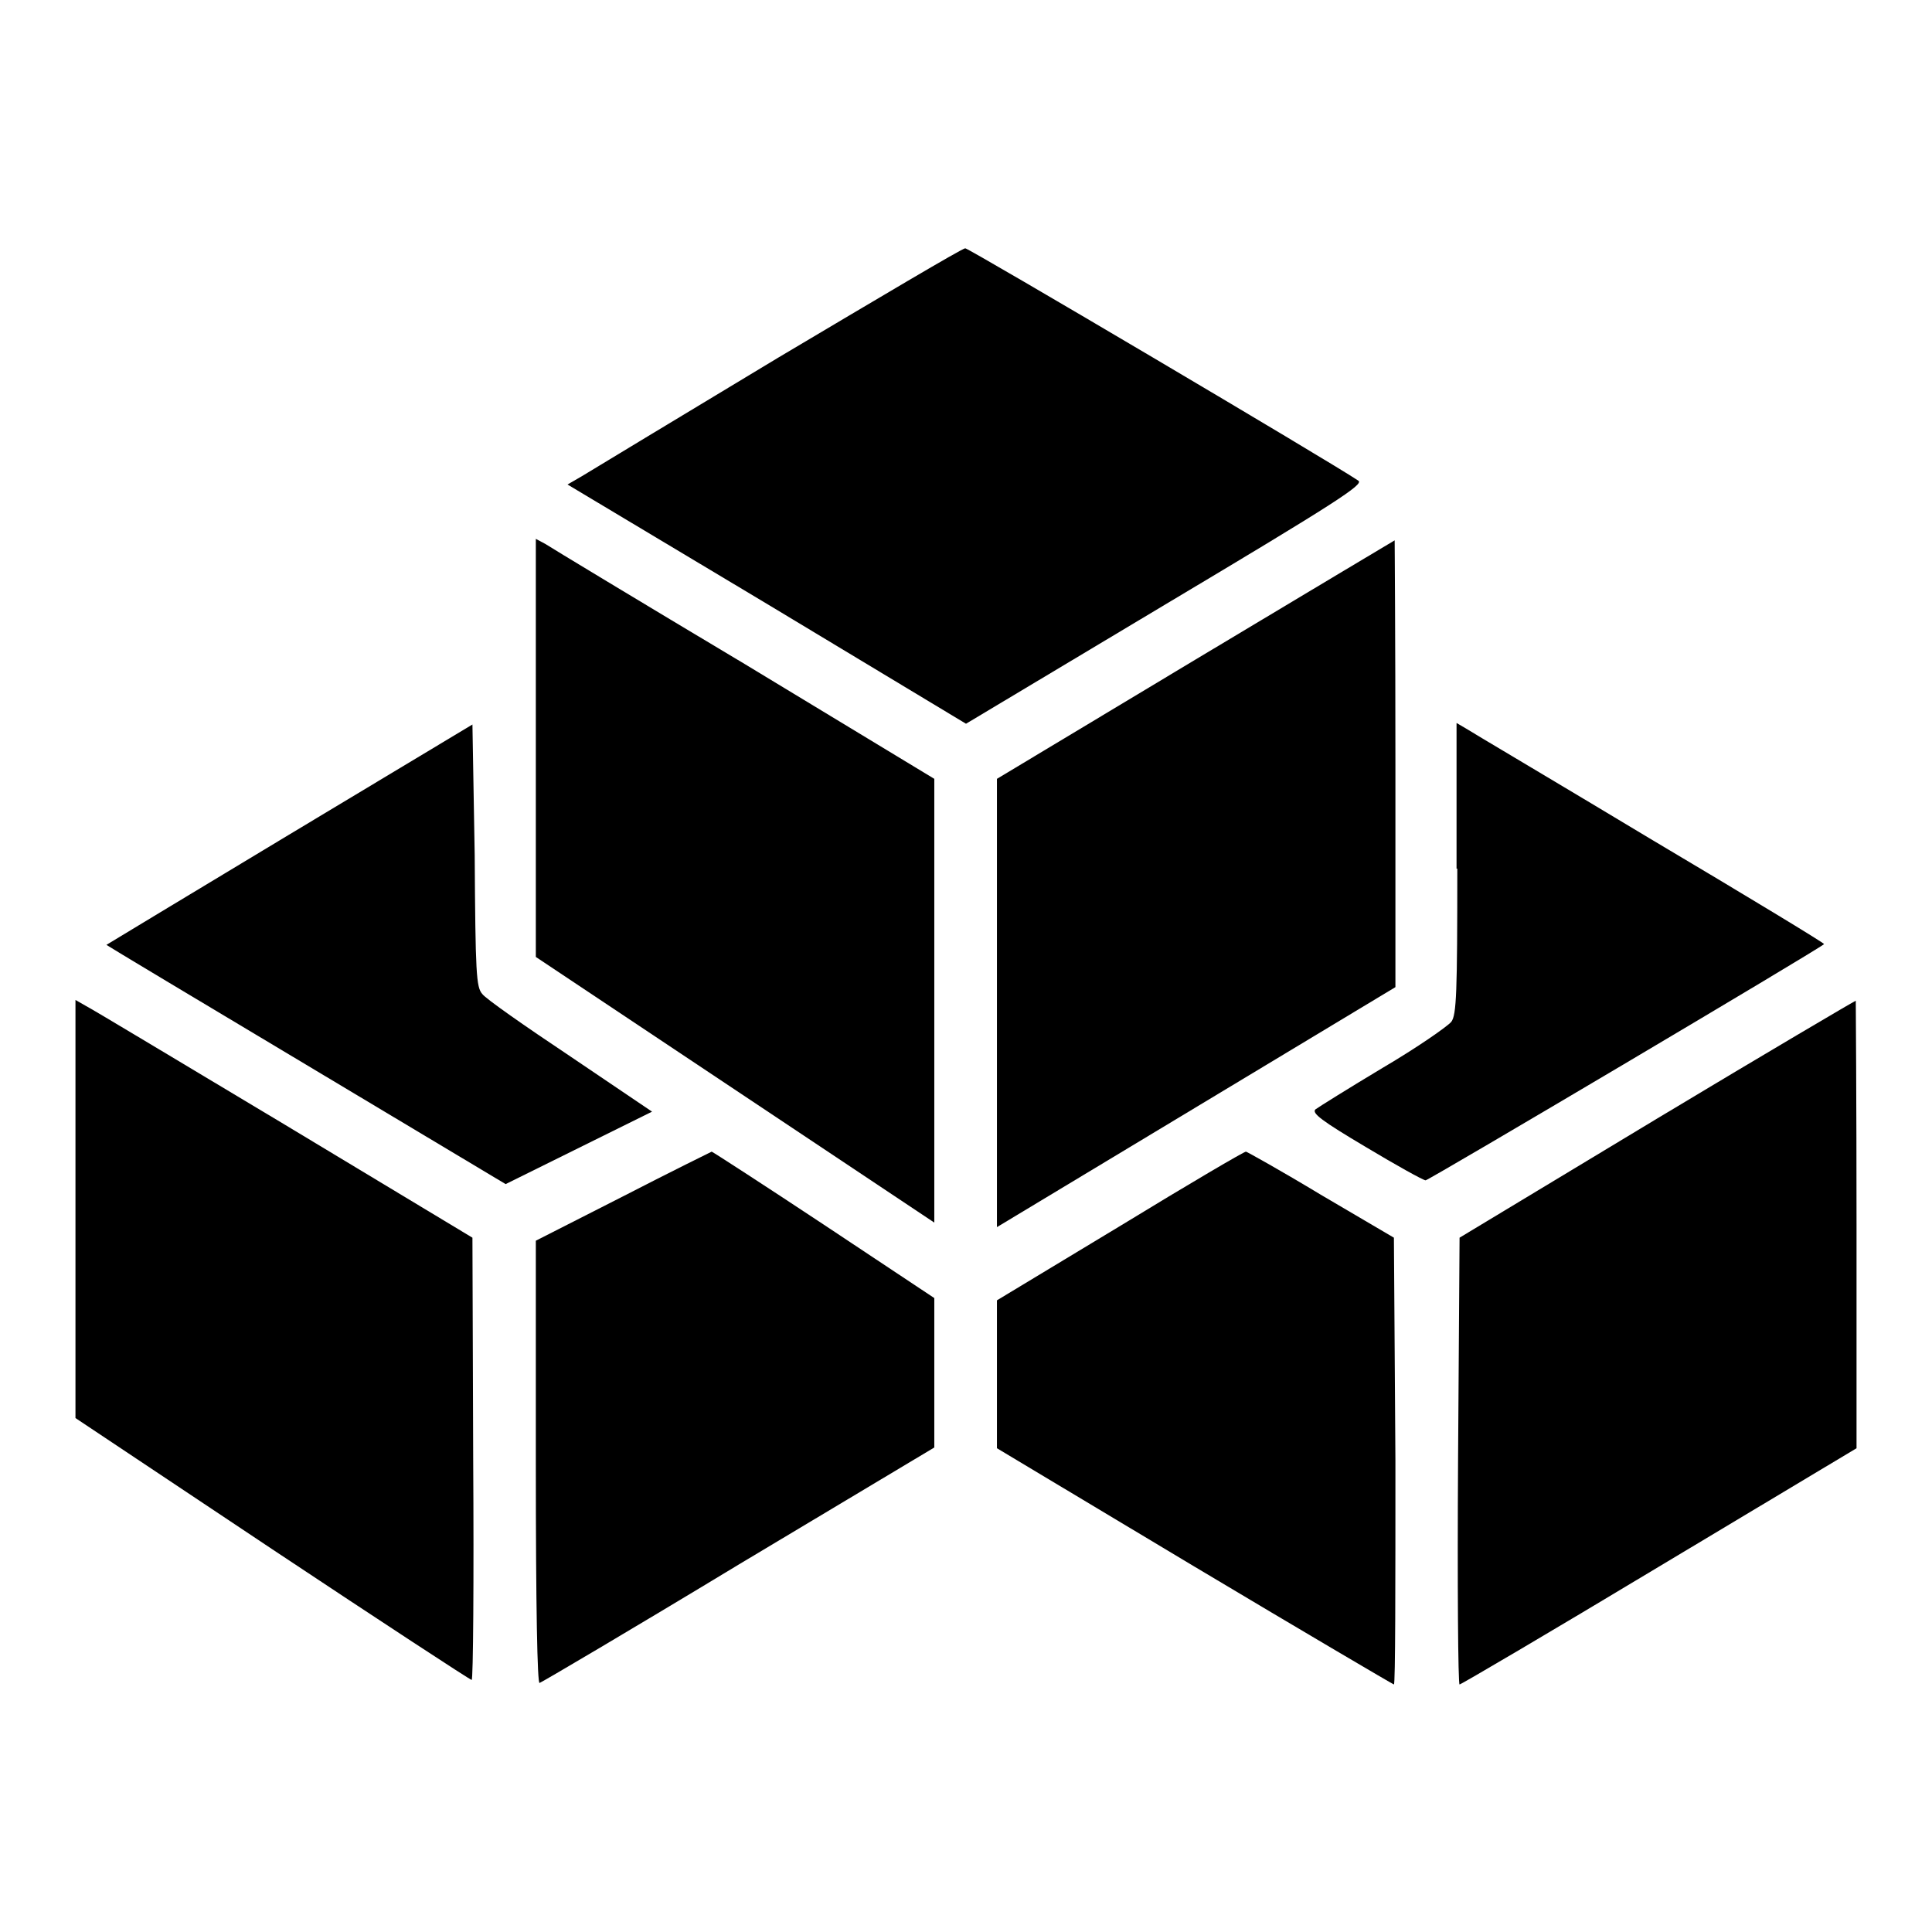 <?xml version="1.0" encoding="utf-8"?>
<!-- Svg Vector Icons : http://www.onlinewebfonts.com/icon -->
<!DOCTYPE svg PUBLIC "-//W3C//DTD SVG 1.1//EN" "http://www.w3.org/Graphics/SVG/1.1/DTD/svg11.dtd">
<svg version="1.1" xmlns="http://www.w3.org/2000/svg" xmlns:xlink="http://www.w3.org/1999/xlink" x="0px" y="0px" viewBox="0 0 256 256" enable-background="new 0 0 256 256" xml:space="preserve">
<g><g><g><path fill="#000000" d="M103.1,47.4c-13.3,8-25,15.1-26,15.7l-1.9,1.1L101.6,80L128,95.9l26.4-15.8c22.8-13.6,26.3-15.9,25.6-16.4c-3.7-2.5-51.6-30.8-52.1-30.8C127.5,32.9,116.4,39.5,103.1,47.4z"/><path fill="#000000" d="M71,99.1v27.7l26.4,17.6l26.4,17.6v-29.4v-29.4L98.7,88c-13.9-8.3-25.8-15.5-26.4-15.9L71,71.4L71,99.1L71,99.1z"/><path fill="#000000" d="M158.4,87.4l-26.3,15.8v29.7v29.7l26.4-15.9l26.4-15.9v-29.6c0-16.3-0.1-29.7-0.1-29.6C184.8,71.6,172.9,78.7,158.4,87.4z"/><path fill="#000000" d="M38.3,110.6c-13.3,8-24.2,14.6-24.2,14.6c0.1,0.1,12.1,7.3,26.5,15.9l26.4,15.8l9.7-4.8l9.7-4.8L75.6,140c-6-4-11.3-7.7-11.7-8.3c-0.8-0.9-0.9-2.7-1-18.4L62.6,96L38.3,110.6z"/><path fill="#000000" d="M193.1,115.1c0,16.4-0.1,19.4-0.8,20.3c-0.5,0.6-4.5,3.4-9.1,6.1c-4.5,2.7-8.5,5.2-8.9,5.5c-0.5,0.5,0.8,1.5,6.7,5c4,2.4,7.6,4.4,7.9,4.4c0.4,0,51.9-30.5,52.8-31.3c0.1-0.1-10.3-6.4-23.1-14c-12.8-7.7-23.8-14.2-24.4-14.6l-1.2-0.7V115.1z"/><path fill="#000000" d="M10,160.2v27.7l26.1,17.4c14.3,9.5,26.2,17.3,26.4,17.3c0.2,0,0.3-13.2,0.2-29.3L62.6,164l-24.9-15c-13.7-8.2-25.5-15.3-26.3-15.7l-1.4-0.8V160.2z"/><path fill="#000000" d="M219.6,148.2L193.4,164l-0.2,29.6c-0.1,16.3,0,29.6,0.2,29.6s12.1-7,26.4-15.6l26.2-15.7v-29.6c0-16.3-0.1-29.7-0.1-29.7C245.8,132.6,233.9,139.6,219.6,148.2z"/><path fill="#000000" d="M82.6,158.5L71,164.4v29.4c0,19.3,0.2,29.4,0.5,29.2c0.3-0.1,12.2-7.1,26.4-15.7l25.9-15.5l0-9.9V172l-14.6-9.7c-8-5.3-14.8-9.7-14.9-9.7C94.3,152.6,89,155.2,82.6,158.5z"/><path fill="#000000" d="M148.5,162.4l-16.4,9.9v9.8v9.8l26.2,15.7c14.4,8.6,26.3,15.6,26.4,15.6c0.2,0,0.2-13.3,0.2-29.6l-0.2-29.6l-9.7-5.7c-5.3-3.2-9.8-5.7-9.9-5.7C165,152.5,157.5,156.9,148.5,162.4z"/></g></g></g>
</svg>